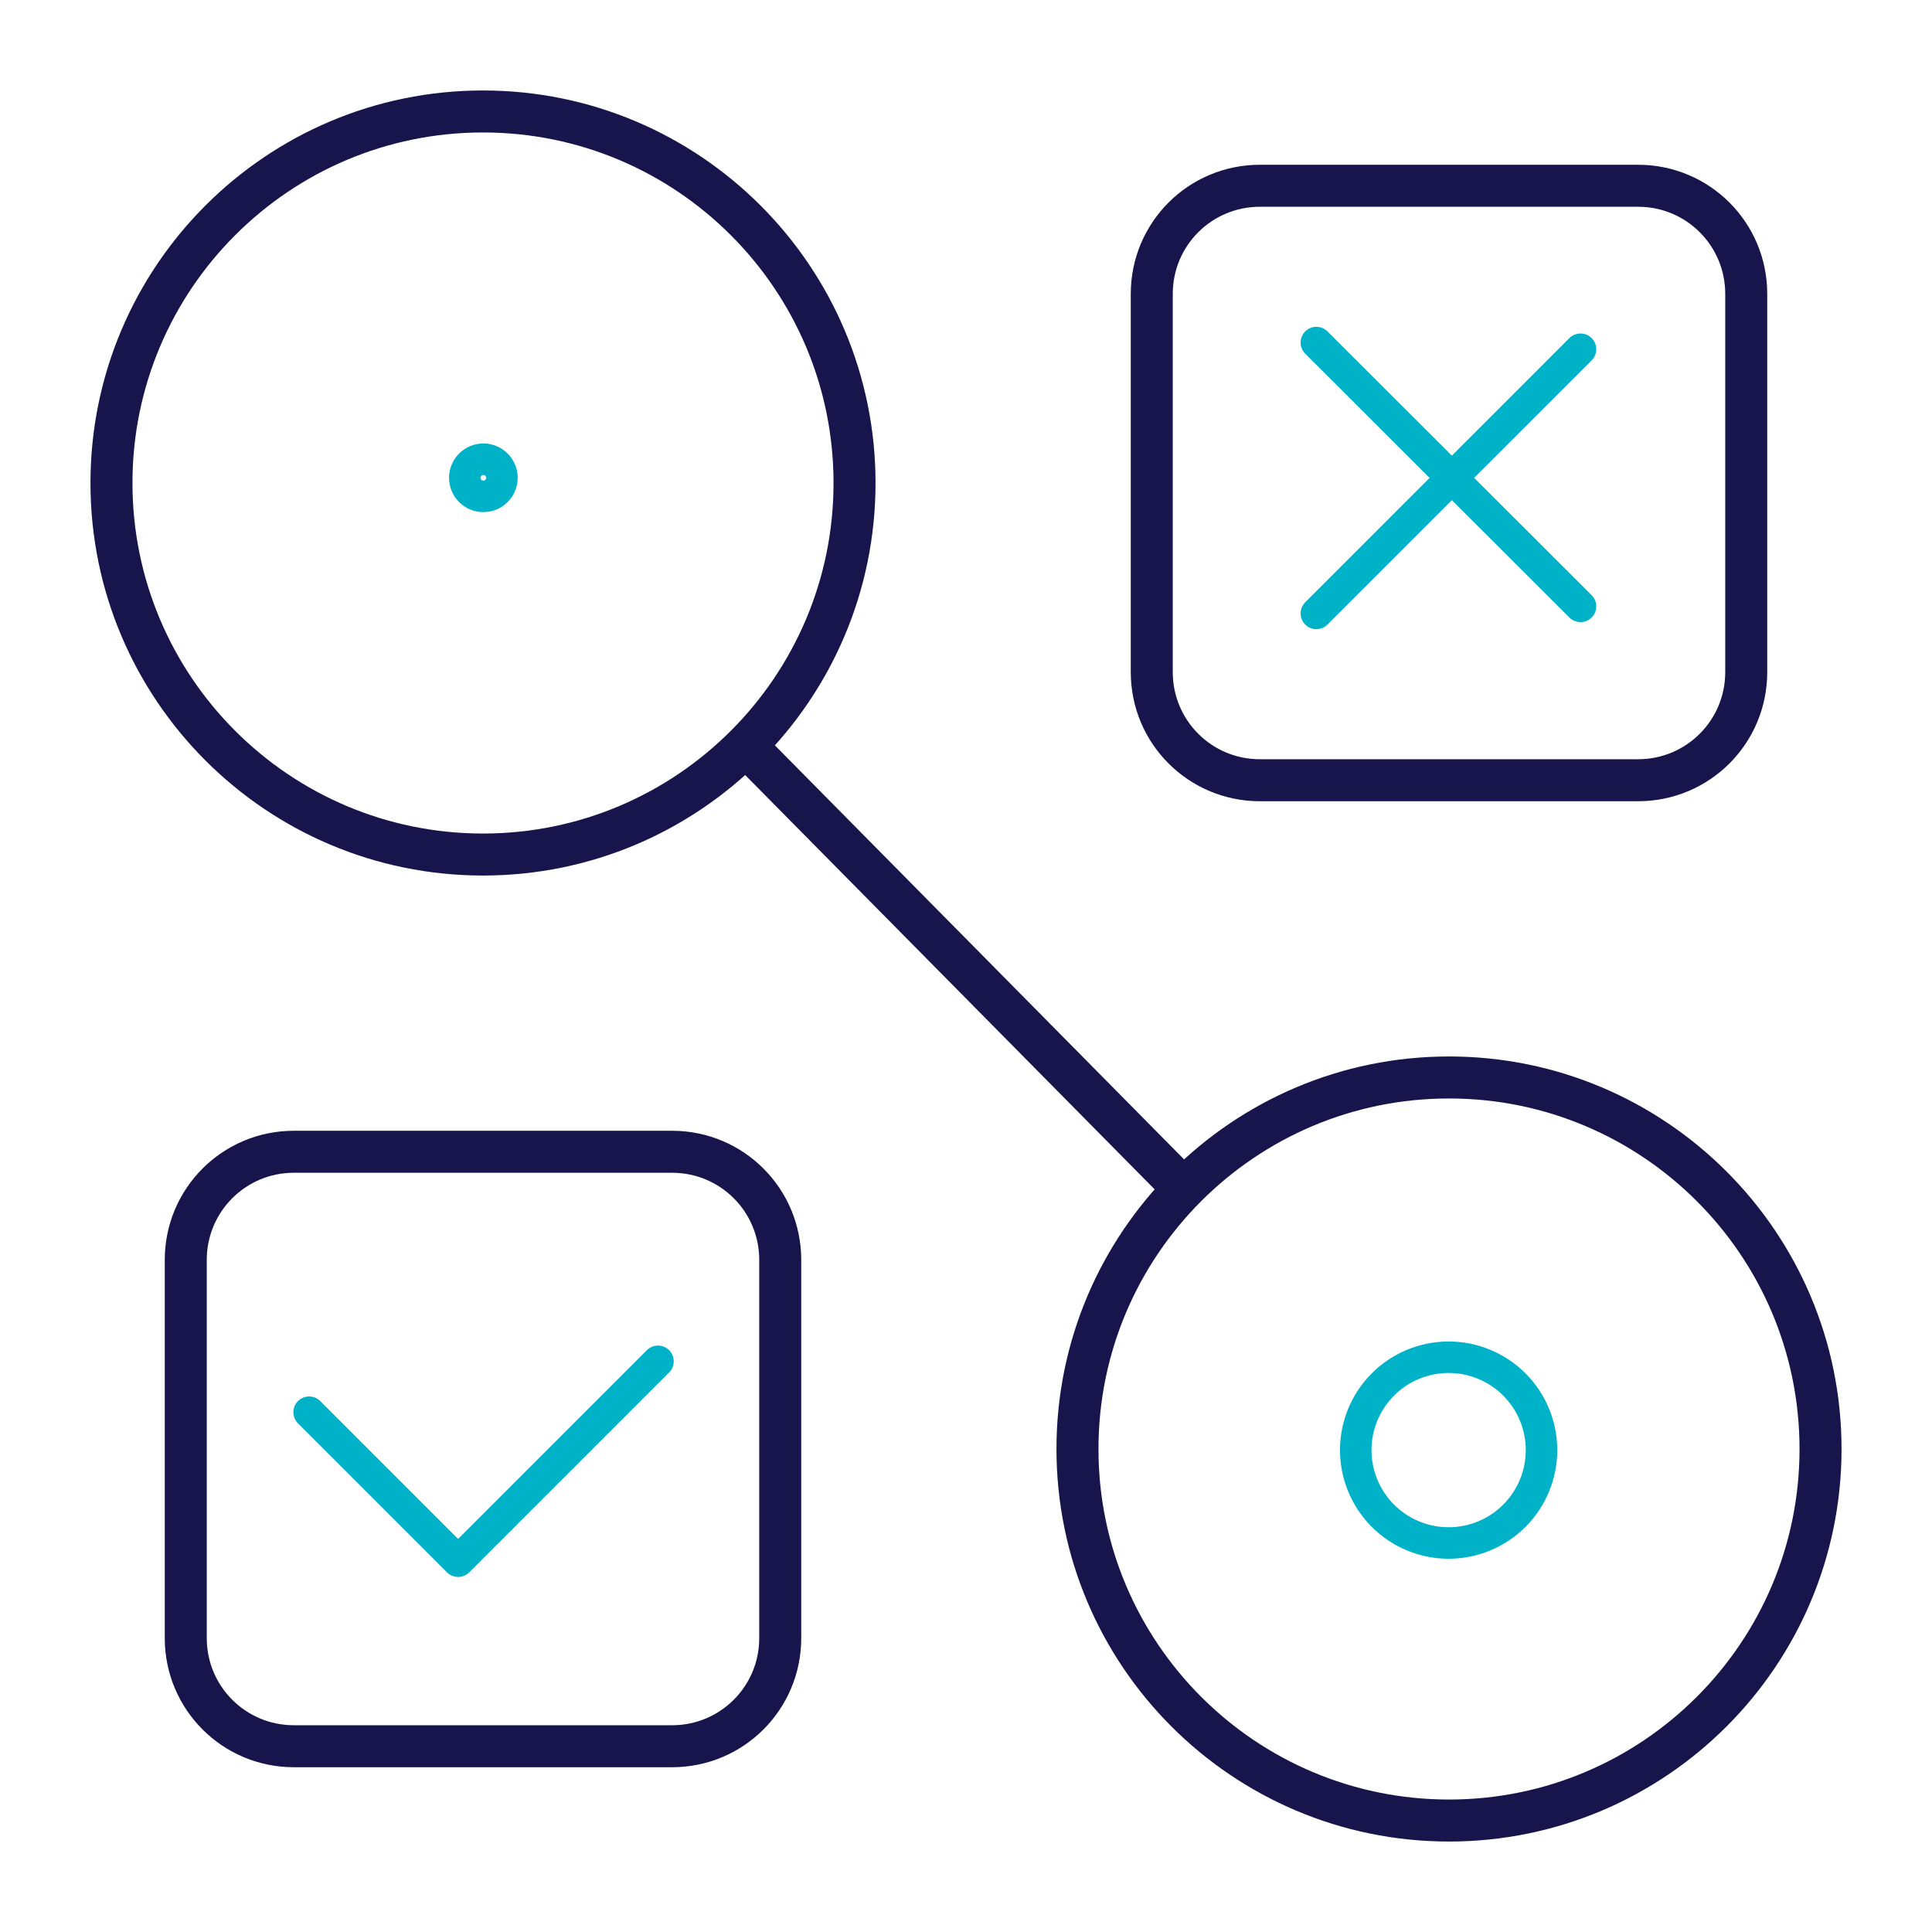 <svg width="92" height="92" viewBox="0 0 92 92" fill="none" xmlns="http://www.w3.org/2000/svg">
<path d="M35.544 35.544L56.368 56.615M23 40.692C13.234 40.692 5.308 32.766 5.308 23C5.308 13.234 13.234 5.308 23 5.308C32.766 5.308 40.692 13.234 40.692 23C40.692 32.766 32.766 40.692 23 40.692ZM78.005 37.154H59.995C57.146 37.154 54.846 34.854 54.846 32.005V13.995C54.846 11.146 57.146 8.846 59.995 8.846H78.005C80.854 8.846 83.154 11.146 83.154 13.995V32.005C83.154 34.854 80.854 37.154 78.005 37.154ZM32.005 83.154H13.995C11.146 83.154 8.846 80.854 8.846 78.005V59.995C8.846 57.146 11.146 54.846 13.995 54.846H32.005C34.854 54.846 37.154 57.146 37.154 59.995V78.005C37.154 80.854 34.854 83.154 32.005 83.154ZM69 86.692C59.234 86.692 51.308 78.766 51.308 69C51.308 59.234 59.234 51.308 69 51.308C78.766 51.308 86.692 59.234 86.692 69C86.692 78.766 78.766 86.692 69 86.692Z" stroke="#17154B" stroke-width="2" stroke-miterlimit="10" stroke-linecap="round" stroke-linejoin="round"/>
<path d="M14.72 67.248L21.815 74.343L31.333 64.825M62.684 16.312L75.263 28.874M62.684 29.21L75.263 16.631M23.018 23.637C23.253 23.637 23.477 23.544 23.643 23.378C23.809 23.212 23.902 22.987 23.902 22.752C23.902 22.518 23.809 22.293 23.643 22.127C23.477 21.961 23.253 21.868 23.018 21.868C22.783 21.868 22.558 21.961 22.392 22.127C22.227 22.293 22.133 22.518 22.133 22.752C22.133 22.987 22.227 23.212 22.392 23.378C22.558 23.544 22.783 23.637 23.018 23.637ZM68.983 73.476C70.156 73.476 71.281 73.01 72.11 72.181C72.94 71.351 73.406 70.226 73.406 69.053C73.406 67.88 72.94 66.755 72.11 65.925C71.281 65.096 70.156 64.63 68.983 64.63C67.809 64.63 66.684 65.096 65.855 65.925C65.025 66.755 64.559 67.88 64.559 69.053C64.559 70.226 65.025 71.351 65.855 72.181C66.684 73.01 67.809 73.476 68.983 73.476Z" stroke="#00B2C8" stroke-width="1.5" stroke-miterlimit="10" stroke-linecap="round" stroke-linejoin="round"/>
</svg>
